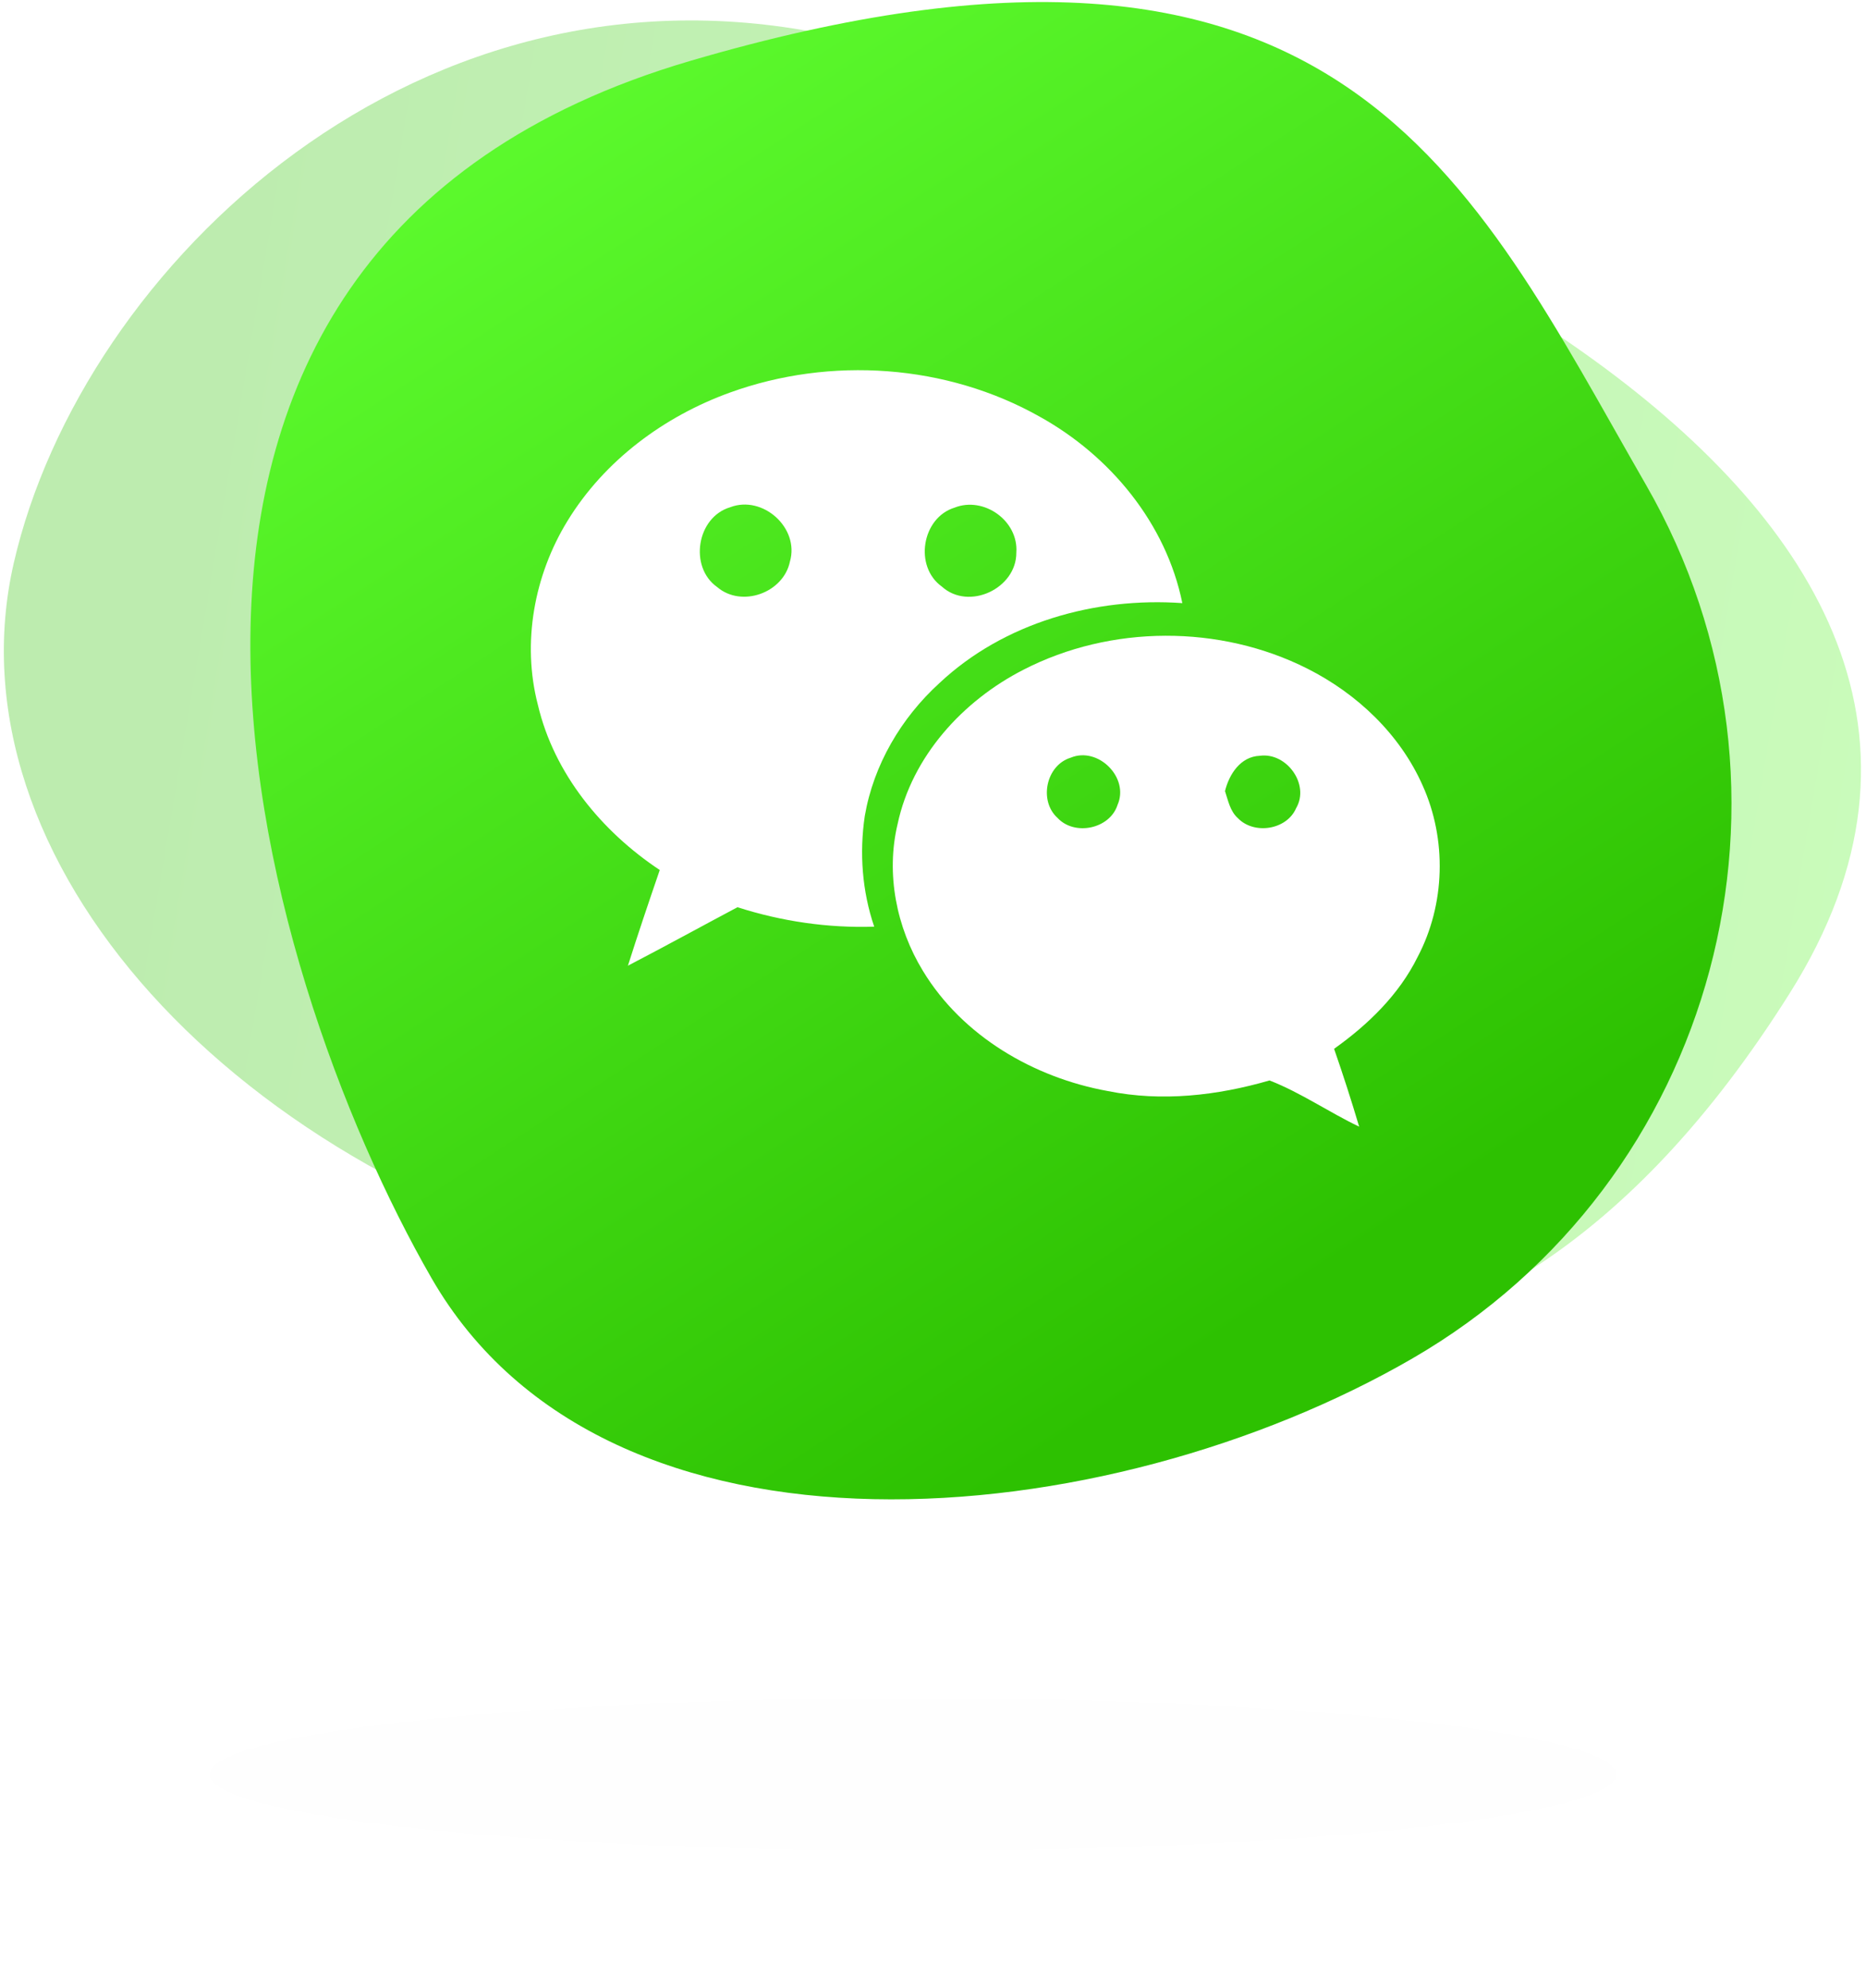 <?xml version="1.0" encoding="UTF-8"?>
<svg width="232px" height="247px" viewBox="0 0 232 247" version="1.1" xmlns="http://www.w3.org/2000/svg" xmlns:xlink="http://www.w3.org/1999/xlink">
    <!-- Generator: Sketch 63.1 (92452) - https://sketch.com -->
    <title>img_we_chat_logo_mob</title>
    <desc>Created with Sketch.</desc>
    <defs>
        <filter x="-11.1%" y="-101.8%" width="122.1%" height="303.7%" filterUnits="objectBoundingBox" id="filter-1">
            <feGaussianBlur stdDeviation="6.45" in="SourceGraphic"></feGaussianBlur>
        </filter>
        <linearGradient x1="55.536%" y1="93.956%" x2="57.876%" y2="0%" id="linearGradient-2">
            <stop stop-color="#2FC303" offset="0%"></stop>
            <stop stop-color="#59F62B" offset="100%"></stop>
        </linearGradient>
        <linearGradient x1="61.307%" y1="93.956%" x2="66.088%" y2="0%" id="linearGradient-3">
            <stop stop-color="#2DC101" offset="0%"></stop>
            <stop stop-color="#60FF31" offset="100%"></stop>
        </linearGradient>
    </defs>
    <g id="Page-1" stroke="none" stroke-width="1" fill="none" fill-rule="evenodd">
        <g id="Social-Media---WeChat---Mobile" transform="translate(-72, -1918)">
            <g id="img_we_chat_logo_mob" transform="translate(58, 1884)">
                <ellipse id="Oval-4" fill="#000000" opacity="0.05" filter="url(#filter-1)" cx="127.5" cy="254.5" rx="87.5" ry="9.5"></ellipse>
                <path d="M121.027,236.327 C158.774,236.348 207.776,204.497 207.746,150.513 C207.715,96.529 189.294,-15.452 118.641,9.135 C47.989,33.723 52.595,84.557 52.625,138.541 C52.656,192.525 83.281,236.305 121.027,236.327 Z" id="Oval-5" fill="url(#linearGradient-2)" opacity="0.318" transform="translate(130.15, 120.992) scale(-1, 1) rotate(-463) translate(-130.15, -120.992) "></path>
                <path d="M123.066,220.631 C166.879,220.681 223.749,194.851 223.7,151.003 C223.65,107.156 202.241,16.186 120.239,36.097 C38.237,56.008 43.596,97.301 43.646,141.149 C43.695,184.997 79.252,220.582 123.066,220.631 Z" id="Oval-5" fill="url(#linearGradient-3)" transform="translate(133.629, 126.96) scale(-1, 1) rotate(-330) translate(-133.629, -126.96) "></path>
                <path d="M143.277,85.783 C131.689,79.247 117.244,78.262 104.772,82.774 C96.58,85.729 89.159,91.22 84.576,98.7 C80.422,105.443 78.863,113.855 80.871,121.571 C82.881,130.137 88.808,137.314 96.028,142.111 C94.67,146.065 93.331,150.018 92.069,154 C96.633,151.626 101.143,149.15 105.69,146.734 C111.173,148.493 116.935,149.336 122.69,149.15 C121.191,144.746 120.835,140.003 121.517,135.408 C122.608,129.033 126.052,123.197 130.812,118.87 C138.826,111.355 150.188,108.179 161,108.945 C158.98,99.02 152.015,90.626 143.277,85.783 Z M112.211,103.787 C111.406,107.675 106.2,109.551 103.16,106.945 C99.639,104.457 100.624,98.278 104.766,97.038 C108.82,95.471 113.432,99.596 112.211,103.787 L112.211,103.787 Z M140.36,102.659 C140.395,107.135 134.444,109.925 131.095,106.885 C127.622,104.397 128.606,98.337 132.684,97.079 C136.33,95.643 140.645,98.724 140.36,102.659 Z" id="Shape" fill="#FFFFFF" fill-rule="nonzero"></path>
                <path d="M190.868,131.587 C188.05,125.236 182.731,120.206 176.559,117.093 C165.664,111.594 152.107,111.635 141.248,117.222 C133.694,121.082 127.394,127.991 125.599,136.398 C124.123,142.584 125.451,149.247 128.747,154.646 C133.659,162.748 142.529,167.918 151.758,169.581 C158.442,170.932 165.352,170.14 171.841,168.259 C175.727,169.77 179.21,172.202 182.984,174 C182.019,170.753 180.98,167.529 179.867,164.329 C184.088,161.328 187.939,157.602 190.253,152.914 C193.697,146.385 193.903,138.301 190.868,131.587 L190.868,131.587 Z M152.946,134.013 C151.99,137.014 147.59,137.919 145.476,135.628 C143.138,133.518 144.046,129.095 147.111,128.155 C150.519,126.728 154.44,130.628 152.946,134.013 Z M175.144,134.429 C173.98,137.133 169.911,137.754 167.904,135.664 C166.931,134.794 166.694,133.472 166.304,132.304 C166.824,130.2 168.235,128.009 170.638,127.915 C173.962,127.461 176.879,131.474 175.144,134.429 Z" id="Shape" fill="#FFFFFF" fill-rule="nonzero"></path>
            </g>
        </g>
    </g>
</svg>